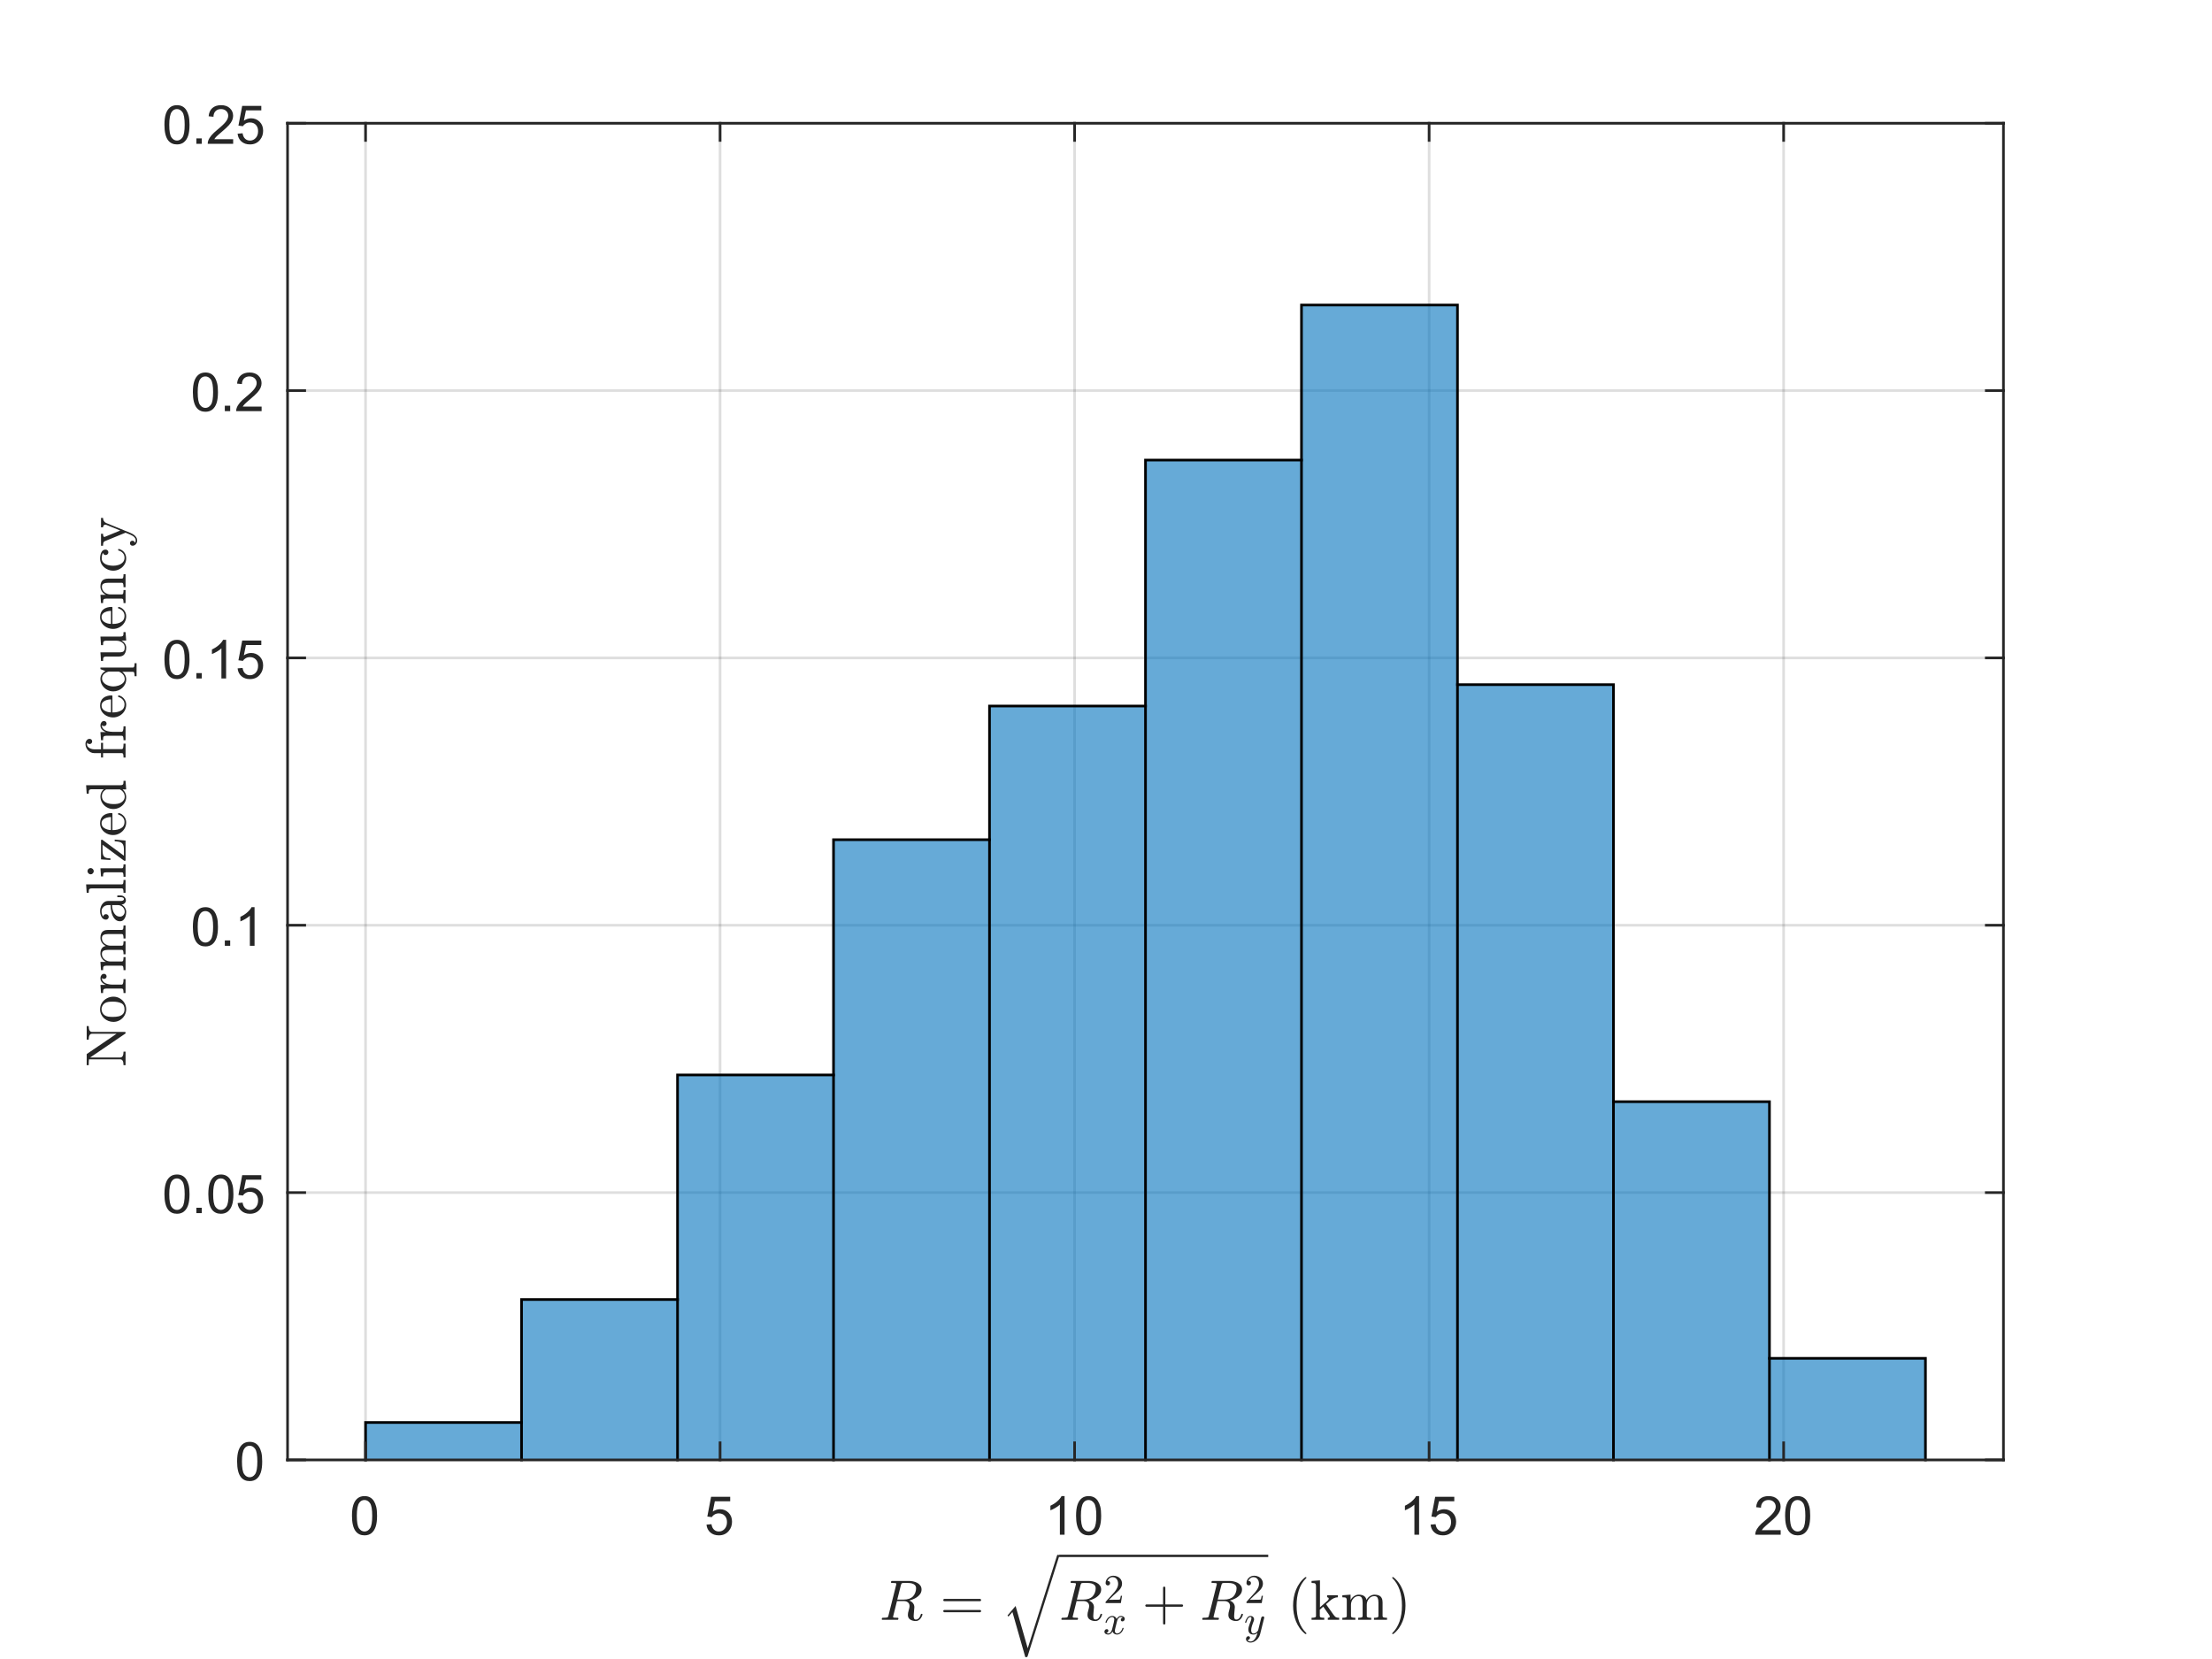 <?xml version="1.0"?>
<!DOCTYPE svg PUBLIC '-//W3C//DTD SVG 1.0//EN'
          'http://www.w3.org/TR/2001/REC-SVG-20010904/DTD/svg10.dtd'>
<svg xmlns:xlink="http://www.w3.org/1999/xlink" style="fill-opacity:1; color-rendering:auto; color-interpolation:auto; text-rendering:auto; stroke:black; stroke-linecap:square; stroke-miterlimit:10; shape-rendering:auto; stroke-opacity:1; fill:black; stroke-dasharray:none; font-weight:normal; stroke-width:1; font-family:'Dialog'; font-style:normal; stroke-linejoin:miter; font-size:12px; stroke-dashoffset:0; image-rendering:auto;" width="700" height="525" xmlns="http://www.w3.org/2000/svg"
><rect width="100%" height="100%" fill="#808080" stroke="none"/><!--Generated by the Batik Graphics2D SVG Generator--><defs id="genericDefs"
  /><g
  ><defs id="defs1"
    ><clipPath clipPathUnits="userSpaceOnUse" id="clipPath1"
      ><path d="M0 0 L700 0 L700 525 L0 525 L0 0 Z"
      /></clipPath
    ></defs
    ><g style="fill:white; stroke:white;"
    ><rect x="0" y="0" width="700" style="clip-path:url(#clipPath1); stroke:none;" height="525"
    /></g
    ><g style="fill:white; text-rendering:optimizeSpeed; color-rendering:optimizeSpeed; image-rendering:optimizeSpeed; shape-rendering:crispEdges; stroke:white; color-interpolation:sRGB;"
    ><rect x="0" width="700" height="525" y="0" style="stroke:none;"
      /><path style="stroke:none;" d="M91 462 L634 462 L634 39 L91 39 Z"
    /></g
    ><g style="stroke-linecap:butt; fill-opacity:0.149; fill:rgb(38,38,38); text-rendering:geometricPrecision; image-rendering:optimizeQuality; color-rendering:optimizeQuality; stroke-linejoin:round; stroke:rgb(38,38,38); color-interpolation:linearRGB; stroke-width:0.833; stroke-opacity:0.149;"
    ><line y2="39" style="fill:none;" x1="115.682" x2="115.682" y1="462"
      /><line y2="39" style="fill:none;" x1="227.872" x2="227.872" y1="462"
      /><line y2="39" style="fill:none;" x1="340.062" x2="340.062" y1="462"
      /><line y2="39" style="fill:none;" x1="452.252" x2="452.252" y1="462"
      /><line y2="39" style="fill:none;" x1="564.442" x2="564.442" y1="462"
      /><line y2="462" style="fill:none;" x1="634" x2="91" y1="462"
      /><line y2="377.4" style="fill:none;" x1="634" x2="91" y1="377.4"
      /><line y2="292.8" style="fill:none;" x1="634" x2="91" y1="292.8"
      /><line y2="208.2" style="fill:none;" x1="634" x2="91" y1="208.2"
      /><line y2="123.6" style="fill:none;" x1="634" x2="91" y1="123.6"
      /><line y2="39" style="fill:none;" x1="634" x2="91" y1="39"
    /></g
    ><g style="fill-opacity:0.6; fill:rgb(0,114,189); text-rendering:optimizeSpeed; image-rendering:optimizeSpeed; color-rendering:optimizeSpeed; shape-rendering:crispEdges; stroke:rgb(0,114,189); color-interpolation:sRGB; stroke-opacity:0.6;"
    ><path style="stroke:none;" d="M165.046 462 L165.046 450.156 L115.682 450.156 L115.682 462 ZM214.409 462 L214.409 411.24 L165.046 411.24 L165.046 462 ZM263.773 462 L263.773 340.176 L214.409 340.176 L214.409 462 ZM313.136 462 L313.136 265.728 L263.773 265.728 L263.773 462 ZM362.5 462 L362.5 223.428 L313.136 223.428 L313.136 462 ZM411.864 462 L411.864 145.596 L362.5 145.596 L362.5 462 ZM461.227 462 L461.227 96.528 L411.864 96.528 L411.864 462 ZM510.591 462 L510.591 216.66 L461.227 216.66 L461.227 462 ZM559.955 462 L559.955 348.636 L510.591 348.636 L510.591 462 ZM609.318 462 L609.318 429.852 L559.955 429.852 L559.955 462 Z"
    /></g
    ><g style="text-rendering:geometricPrecision; stroke-width:0.833; color-interpolation:linearRGB; color-rendering:optimizeQuality; image-rendering:optimizeQuality;"
    ><path d="M115.682 462 L115.682 450.156 L165.046 450.156" style="fill:none; fill-rule:evenodd;"
      /><path d="M165.046 462 L165.046 462 L165.046 411.24 L214.409 411.24" style="fill:none; fill-rule:evenodd;"
      /><path d="M214.409 462 L214.409 462 L214.409 340.176 L263.773 340.176" style="fill:none; fill-rule:evenodd;"
      /><path d="M263.773 462 L263.773 462 L263.773 265.728 L313.136 265.728" style="fill:none; fill-rule:evenodd;"
      /><path d="M313.136 462 L313.136 462 L313.136 223.428 L362.5 223.428" style="fill:none; fill-rule:evenodd;"
      /><path d="M362.5 462 L362.5 462 L362.5 145.596 L411.864 145.596" style="fill:none; fill-rule:evenodd;"
      /><path d="M411.864 462 L411.864 462 L411.864 96.528 L461.227 96.528 L461.227 462 L461.227 462" style="fill:none; fill-rule:evenodd;"
      /><path d="M461.227 216.66 L510.591 216.66 L510.591 462 L510.591 462" style="fill:none; fill-rule:evenodd;"
      /><path d="M510.591 348.636 L559.955 348.636 L559.955 462 L559.955 462" style="fill:none; fill-rule:evenodd;"
      /><path d="M559.955 429.852 L609.318 429.852 L609.318 462" style="fill:none; fill-rule:evenodd;"
      /><line x1="91" x2="634" y1="462" style="fill:none; stroke-linejoin:round; stroke:rgb(38,38,38);" y2="462"
      /><line x1="91" x2="634" y1="39" style="fill:none; stroke-linejoin:round; stroke:rgb(38,38,38);" y2="39"
      /><line x1="115.682" x2="115.682" y1="462" style="fill:none; stroke-linejoin:round; stroke:rgb(38,38,38);" y2="456.57"
      /><line x1="227.872" x2="227.872" y1="462" style="fill:none; stroke-linejoin:round; stroke:rgb(38,38,38);" y2="456.57"
      /><line x1="340.062" x2="340.062" y1="462" style="fill:none; stroke-linejoin:round; stroke:rgb(38,38,38);" y2="456.57"
      /><line x1="452.252" x2="452.252" y1="462" style="fill:none; stroke-linejoin:round; stroke:rgb(38,38,38);" y2="456.57"
      /><line x1="564.442" x2="564.442" y1="462" style="fill:none; stroke-linejoin:round; stroke:rgb(38,38,38);" y2="456.57"
      /><line x1="115.682" x2="115.682" y1="39" style="fill:none; stroke-linejoin:round; stroke:rgb(38,38,38);" y2="44.43"
      /><line x1="227.872" x2="227.872" y1="39" style="fill:none; stroke-linejoin:round; stroke:rgb(38,38,38);" y2="44.43"
      /><line x1="340.062" x2="340.062" y1="39" style="fill:none; stroke-linejoin:round; stroke:rgb(38,38,38);" y2="44.43"
      /><line x1="452.252" x2="452.252" y1="39" style="fill:none; stroke-linejoin:round; stroke:rgb(38,38,38);" y2="44.43"
      /><line x1="564.442" x2="564.442" y1="39" style="fill:none; stroke-linejoin:round; stroke:rgb(38,38,38);" y2="44.43"
    /></g
    ><g transform="translate(115.682,468.667)" style="font-size:16.667px; fill:rgb(38,38,38); text-rendering:geometricPrecision; color-rendering:optimizeQuality; image-rendering:optimizeQuality; stroke:rgb(38,38,38); color-interpolation:linearRGB;"
    ><path style="stroke:none;" d="M-4.297 11 Q-4.297 8.844 -3.852 7.523 Q-3.406 6.203 -2.531 5.492 Q-1.656 4.781 -0.328 4.781 Q0.656 4.781 1.391 5.172 Q2.125 5.562 2.609 6.312 Q3.094 7.062 3.367 8.125 Q3.641 9.188 3.641 11 Q3.641 13.141 3.203 14.453 Q2.766 15.766 1.891 16.484 Q1.016 17.203 -0.328 17.203 Q-2.094 17.203 -3.094 15.953 Q-4.297 14.422 -4.297 11 ZM-2.766 11 Q-2.766 14 -2.062 14.992 Q-1.359 15.984 -0.328 15.984 Q0.703 15.984 1.406 14.984 Q2.109 13.984 2.109 11 Q2.109 8 1.406 7.008 Q0.703 6.016 -0.344 6.016 Q-1.375 6.016 -1.984 6.891 Q-2.766 8 -2.766 11 Z"
    /></g
    ><g transform="translate(227.872,468.667)" style="font-size:16.667px; fill:rgb(38,38,38); text-rendering:geometricPrecision; color-rendering:optimizeQuality; image-rendering:optimizeQuality; stroke:rgb(38,38,38); color-interpolation:linearRGB;"
    ><path style="stroke:none;" d="M-4.297 13.812 L-2.719 13.672 Q-2.547 14.828 -1.914 15.406 Q-1.281 15.984 -0.391 15.984 Q0.688 15.984 1.438 15.172 Q2.188 14.359 2.188 13 Q2.188 11.734 1.469 10.992 Q0.75 10.25 -0.406 10.25 Q-1.125 10.25 -1.711 10.578 Q-2.297 10.906 -2.625 11.438 L-4.031 11.25 L-2.844 5 L3.203 5 L3.203 6.422 L-1.656 6.422 L-2.312 9.688 Q-1.219 8.938 -0.016 8.938 Q1.578 8.938 2.68 10.039 Q3.781 11.141 3.781 12.875 Q3.781 14.531 2.812 15.734 Q1.641 17.203 -0.391 17.203 Q-2.047 17.203 -3.094 16.273 Q-4.141 15.344 -4.297 13.812 Z"
    /></g
    ><g transform="translate(340.062,468.667)" style="font-size:16.667px; fill:rgb(38,38,38); text-rendering:geometricPrecision; color-rendering:optimizeQuality; image-rendering:optimizeQuality; stroke:rgb(38,38,38); color-interpolation:linearRGB;"
    ><path style="stroke:none;" d="M-3.172 17 L-4.656 17 L-4.656 7.484 Q-5.203 8 -6.078 8.508 Q-6.953 9.016 -7.656 9.281 L-7.656 7.828 Q-6.391 7.25 -5.453 6.406 Q-4.516 5.562 -4.125 4.781 L-3.172 4.781 L-3.172 17 ZM0.467 11 Q0.467 8.844 0.912 7.523 Q1.357 6.203 2.232 5.492 Q3.107 4.781 4.435 4.781 Q5.42 4.781 6.154 5.172 Q6.888 5.562 7.373 6.312 Q7.857 7.062 8.131 8.125 Q8.404 9.188 8.404 11 Q8.404 13.141 7.966 14.453 Q7.529 15.766 6.654 16.484 Q5.779 17.203 4.435 17.203 Q2.67 17.203 1.67 15.953 Q0.467 14.422 0.467 11 ZM1.998 11 Q1.998 14 2.701 14.992 Q3.404 15.984 4.435 15.984 Q5.466 15.984 6.17 14.984 Q6.873 13.984 6.873 11 Q6.873 8 6.17 7.008 Q5.466 6.016 4.42 6.016 Q3.388 6.016 2.779 6.891 Q1.998 8 1.998 11 Z"
    /></g
    ><g transform="translate(452.252,468.667)" style="font-size:16.667px; fill:rgb(38,38,38); text-rendering:geometricPrecision; color-rendering:optimizeQuality; image-rendering:optimizeQuality; stroke:rgb(38,38,38); color-interpolation:linearRGB;"
    ><path style="stroke:none;" d="M-3.172 17 L-4.656 17 L-4.656 7.484 Q-5.203 8 -6.078 8.508 Q-6.953 9.016 -7.656 9.281 L-7.656 7.828 Q-6.391 7.25 -5.453 6.406 Q-4.516 5.562 -4.125 4.781 L-3.172 4.781 L-3.172 17 ZM0.467 13.812 L2.045 13.672 Q2.216 14.828 2.849 15.406 Q3.482 15.984 4.373 15.984 Q5.451 15.984 6.201 15.172 Q6.951 14.359 6.951 13 Q6.951 11.734 6.232 10.992 Q5.513 10.25 4.357 10.25 Q3.638 10.25 3.053 10.578 Q2.466 10.906 2.138 11.438 L0.732 11.25 L1.92 5 L7.966 5 L7.966 6.422 L3.107 6.422 L2.451 9.688 Q3.545 8.938 4.748 8.938 Q6.341 8.938 7.443 10.039 Q8.545 11.141 8.545 12.875 Q8.545 14.531 7.576 15.734 Q6.404 17.203 4.373 17.203 Q2.716 17.203 1.67 16.273 Q0.623 15.344 0.467 13.812 Z"
    /></g
    ><g transform="translate(564.442,468.667)" style="font-size:16.667px; fill:rgb(38,38,38); text-rendering:geometricPrecision; color-rendering:optimizeQuality; image-rendering:optimizeQuality; stroke:rgb(38,38,38); color-interpolation:linearRGB;"
    ><path style="stroke:none;" d="M-0.938 15.562 L-0.938 17 L-8.984 17 Q-9 16.453 -8.812 15.969 Q-8.5 15.141 -7.828 14.344 Q-7.156 13.547 -5.875 12.5 Q-3.891 10.875 -3.195 9.922 Q-2.5 8.969 -2.5 8.125 Q-2.5 7.234 -3.133 6.625 Q-3.766 6.016 -4.781 6.016 Q-5.859 6.016 -6.508 6.664 Q-7.156 7.312 -7.172 8.453 L-8.703 8.297 Q-8.547 6.578 -7.516 5.68 Q-6.484 4.781 -4.75 4.781 Q-3 4.781 -1.977 5.75 Q-0.953 6.719 -0.953 8.156 Q-0.953 8.891 -1.258 9.594 Q-1.562 10.297 -2.25 11.078 Q-2.938 11.859 -4.547 13.219 Q-5.891 14.359 -6.273 14.758 Q-6.656 15.156 -6.906 15.562 L-0.938 15.562 ZM0.467 11 Q0.467 8.844 0.912 7.523 Q1.357 6.203 2.232 5.492 Q3.107 4.781 4.435 4.781 Q5.42 4.781 6.154 5.172 Q6.888 5.562 7.373 6.312 Q7.857 7.062 8.131 8.125 Q8.404 9.188 8.404 11 Q8.404 13.141 7.966 14.453 Q7.529 15.766 6.654 16.484 Q5.779 17.203 4.435 17.203 Q2.67 17.203 1.67 15.953 Q0.467 14.422 0.467 11 ZM1.998 11 Q1.998 14 2.701 14.992 Q3.404 15.984 4.435 15.984 Q5.466 15.984 6.17 14.984 Q6.873 13.984 6.873 11 Q6.873 8 6.17 7.008 Q5.466 6.016 4.42 6.016 Q3.388 6.016 2.779 6.891 Q1.998 8 1.998 11 Z"
    /></g
    ><g transform="translate(362.5,491.266)" style="font-size:18.333px; fill:rgb(38,38,38); text-rendering:geometricPrecision; image-rendering:optimizeQuality; color-rendering:optimizeQuality; font-family:'mwa_cmmi10'; stroke:rgb(38,38,38); color-interpolation:linearRGB;"
    ><path style="stroke:none;" d="M-83.291 21.328 Q-83.463 21.328 -83.463 21.093 Q-83.447 21.047 -83.424 20.937 Q-83.4 20.828 -83.353 20.758 Q-83.307 20.687 -83.228 20.687 Q-82.135 20.687 -81.697 20.578 Q-81.463 20.5 -81.369 20.093 L-78.885 10.203 Q-78.853 10.031 -78.853 9.953 Q-78.853 9.765 -79.072 9.734 Q-79.416 9.672 -80.369 9.672 Q-80.541 9.672 -80.541 9.422 Q-80.541 9.39 -80.51 9.273 Q-80.478 9.156 -80.432 9.094 Q-80.385 9.031 -80.322 9.031 L-74.853 9.031 Q-74.213 9.031 -73.51 9.18 Q-72.807 9.328 -72.213 9.648 Q-71.619 9.969 -71.244 10.5 Q-70.869 11.031 -70.869 11.75 Q-70.869 12.656 -71.463 13.367 Q-72.057 14.078 -72.971 14.555 Q-73.885 15.031 -74.76 15.234 Q-74.057 15.484 -73.603 16.039 Q-73.15 16.593 -73.15 17.328 Q-73.15 17.422 -73.158 17.468 Q-73.166 17.515 -73.166 17.578 L-73.307 19.187 Q-73.322 19.531 -73.346 19.781 Q-73.369 20.031 -73.369 20.172 Q-73.369 20.672 -73.221 20.961 Q-73.072 21.25 -72.65 21.25 Q-72.088 21.25 -71.658 20.734 Q-71.228 20.218 -71.103 19.593 Q-71.01 19.437 -70.916 19.437 L-70.76 19.437 Q-70.572 19.437 -70.572 19.672 Q-70.713 20.187 -70.994 20.656 Q-71.275 21.125 -71.713 21.422 Q-72.15 21.718 -72.666 21.718 Q-73.713 21.718 -74.455 21.25 Q-75.197 20.781 -75.197 19.781 Q-75.197 19.406 -75.135 19.109 L-74.728 17.515 Q-74.666 17.297 -74.666 17 Q-74.666 16.25 -75.174 15.828 Q-75.682 15.406 -76.447 15.406 L-78.65 15.406 L-79.838 20.156 Q-79.885 20.312 -79.885 20.406 Q-79.885 20.593 -79.666 20.625 Q-79.322 20.687 -78.369 20.687 Q-78.182 20.687 -78.182 20.937 Q-78.244 21.187 -78.283 21.258 Q-78.322 21.328 -78.494 21.328 L-83.291 21.328 ZM-78.557 14.937 L-76.557 14.937 Q-74.588 14.937 -73.603 13.937 Q-73.15 13.484 -72.877 12.781 Q-72.603 12.078 -72.603 11.375 Q-72.603 10.703 -72.994 10.328 Q-73.385 9.953 -73.963 9.812 Q-74.541 9.672 -75.228 9.672 L-76.447 9.672 Q-76.932 9.672 -77.088 9.75 Q-77.244 9.828 -77.385 10.281 L-78.557 14.937 Z"
      /><path style="stroke:none;" d="M-63.652 18.937 Q-63.808 18.937 -63.902 18.82 Q-63.996 18.703 -63.996 18.578 Q-63.996 18.422 -63.902 18.32 Q-63.808 18.218 -63.652 18.218 L-52.355 18.218 Q-52.23 18.218 -52.129 18.32 Q-52.027 18.422 -52.027 18.578 Q-52.027 18.703 -52.129 18.82 Q-52.23 18.937 -52.355 18.937 L-63.652 18.937 ZM-63.652 15.437 Q-63.808 15.437 -63.902 15.336 Q-63.996 15.234 -63.996 15.078 Q-63.996 14.953 -63.902 14.836 Q-63.808 14.719 -63.652 14.719 L-52.355 14.719 Q-52.23 14.719 -52.129 14.836 Q-52.027 14.953 -52.027 15.078 Q-52.027 15.234 -52.129 15.336 Q-52.23 15.437 -52.355 15.437 L-63.652 15.437 Z"
      /><path style="stroke:none;" d="M-38.035 33.139 L-42.113 18.873 L-43.363 20.31 L-43.675 19.967 L-41.113 16.951 L-37.269 30.342 L-27.988 0.967 Q-27.925 0.748 -27.66 0.748 Q-27.503 0.748 -27.402 0.849 Q-27.3 0.951 -27.3 1.107 L-27.3 1.17 L-37.332 32.935 Q-37.425 33.139 -37.629 33.139 L-38.035 33.139 Z"
      /><rect x="-27.326" width="66.168" height="0.733" y="0.733" style="stroke:none;"
      /><path style="stroke:none;" d="M-26.451 21.328 Q-26.623 21.328 -26.623 21.093 Q-26.608 21.047 -26.584 20.937 Q-26.561 20.828 -26.514 20.758 Q-26.467 20.687 -26.389 20.687 Q-25.295 20.687 -24.858 20.578 Q-24.623 20.5 -24.529 20.093 L-22.045 10.203 Q-22.014 10.031 -22.014 9.953 Q-22.014 9.765 -22.233 9.734 Q-22.576 9.672 -23.529 9.672 Q-23.701 9.672 -23.701 9.422 Q-23.701 9.39 -23.67 9.273 Q-23.639 9.156 -23.592 9.094 Q-23.545 9.031 -23.483 9.031 L-18.014 9.031 Q-17.373 9.031 -16.67 9.18 Q-15.967 9.328 -15.373 9.648 Q-14.78 9.969 -14.405 10.5 Q-14.03 11.031 -14.03 11.75 Q-14.03 12.656 -14.623 13.367 Q-15.217 14.078 -16.131 14.555 Q-17.045 15.031 -17.92 15.234 Q-17.217 15.484 -16.764 16.039 Q-16.311 16.593 -16.311 17.328 Q-16.311 17.422 -16.319 17.468 Q-16.326 17.515 -16.326 17.578 L-16.467 19.187 Q-16.483 19.531 -16.506 19.781 Q-16.529 20.031 -16.529 20.172 Q-16.529 20.672 -16.381 20.961 Q-16.233 21.25 -15.811 21.25 Q-15.248 21.25 -14.819 20.734 Q-14.389 20.218 -14.264 19.593 Q-14.17 19.437 -14.076 19.437 L-13.92 19.437 Q-13.733 19.437 -13.733 19.672 Q-13.873 20.187 -14.155 20.656 Q-14.436 21.125 -14.873 21.422 Q-15.311 21.718 -15.826 21.718 Q-16.873 21.718 -17.616 21.25 Q-18.358 20.781 -18.358 19.781 Q-18.358 19.406 -18.295 19.109 L-17.889 17.515 Q-17.826 17.297 -17.826 17 Q-17.826 16.25 -18.334 15.828 Q-18.842 15.406 -19.608 15.406 L-21.811 15.406 L-22.998 20.156 Q-23.045 20.312 -23.045 20.406 Q-23.045 20.593 -22.826 20.625 Q-22.483 20.687 -21.529 20.687 Q-21.342 20.687 -21.342 20.937 Q-21.404 21.187 -21.444 21.258 Q-21.483 21.328 -21.654 21.328 L-26.451 21.328 ZM-21.717 14.937 L-19.717 14.937 Q-17.748 14.937 -16.764 13.937 Q-16.311 13.484 -16.037 12.781 Q-15.764 12.078 -15.764 11.375 Q-15.764 10.703 -16.154 10.328 Q-16.545 9.953 -17.123 9.812 Q-17.701 9.672 -18.389 9.672 L-19.608 9.672 Q-20.092 9.672 -20.248 9.75 Q-20.404 9.828 -20.545 10.281 L-21.717 14.937 Z"
      /><path style="stroke:none;" d="M-12.624 16.032 L-12.624 15.688 Q-12.624 15.657 -12.593 15.61 L-10.577 13.375 Q-10.108 12.875 -9.827 12.539 Q-9.546 12.204 -9.264 11.766 Q-8.983 11.329 -8.819 10.875 Q-8.655 10.422 -8.655 9.922 Q-8.655 9.391 -8.858 8.899 Q-9.061 8.407 -9.452 8.118 Q-9.843 7.829 -10.389 7.829 Q-10.952 7.829 -11.405 8.172 Q-11.858 8.516 -12.046 9.047 Q-11.983 9.032 -11.905 9.032 Q-11.608 9.032 -11.405 9.227 Q-11.202 9.422 -11.202 9.735 Q-11.202 10.032 -11.405 10.243 Q-11.608 10.454 -11.905 10.454 Q-12.202 10.454 -12.413 10.243 Q-12.624 10.032 -12.624 9.735 Q-12.624 9.25 -12.436 8.821 Q-12.249 8.391 -11.905 8.063 Q-11.561 7.735 -11.124 7.555 Q-10.686 7.375 -10.202 7.375 Q-9.452 7.375 -8.811 7.688 Q-8.171 8 -7.796 8.579 Q-7.421 9.157 -7.421 9.922 Q-7.421 10.485 -7.671 10.993 Q-7.921 11.5 -8.303 11.914 Q-8.686 12.329 -9.296 12.86 Q-9.905 13.391 -10.093 13.563 L-11.561 14.985 L-10.311 14.985 Q-9.389 14.985 -8.772 14.969 Q-8.155 14.954 -8.124 14.907 Q-7.968 14.75 -7.811 13.719 L-7.421 13.719 L-7.796 16.032 L-12.624 16.032 Z"
      /><path style="stroke:none;" d="M-12.39 25.485 Q-12.156 25.657 -11.75 25.657 Q-11.344 25.657 -11.031 25.267 Q-10.719 24.876 -10.594 24.423 L-10.015 22.11 Q-9.875 21.485 -9.875 21.251 Q-9.875 20.938 -10.055 20.696 Q-10.234 20.454 -10.562 20.454 Q-10.969 20.454 -11.328 20.712 Q-11.687 20.97 -11.937 21.368 Q-12.187 21.767 -12.281 22.173 Q-12.312 22.251 -12.39 22.251 L-12.547 22.251 Q-12.656 22.251 -12.656 22.126 L-12.656 22.095 Q-12.531 21.61 -12.226 21.149 Q-11.922 20.688 -11.476 20.399 Q-11.031 20.11 -10.531 20.11 Q-10.047 20.11 -9.664 20.368 Q-9.281 20.626 -9.125 21.063 Q-8.906 20.657 -8.562 20.384 Q-8.219 20.11 -7.797 20.11 Q-7.516 20.11 -7.226 20.212 Q-6.937 20.313 -6.75 20.517 Q-6.562 20.72 -6.562 21.017 Q-6.562 21.36 -6.781 21.595 Q-7 21.829 -7.328 21.829 Q-7.531 21.829 -7.672 21.696 Q-7.812 21.563 -7.812 21.36 Q-7.812 21.079 -7.625 20.876 Q-7.437 20.673 -7.172 20.642 Q-7.406 20.454 -7.828 20.454 Q-8.25 20.454 -8.555 20.837 Q-8.859 21.22 -8.984 21.704 L-9.562 24.001 Q-9.703 24.517 -9.703 24.86 Q-9.703 25.188 -9.515 25.423 Q-9.328 25.657 -9.015 25.657 Q-8.406 25.657 -7.929 25.126 Q-7.453 24.595 -7.297 23.954 Q-7.266 23.876 -7.187 23.876 L-7.031 23.876 Q-6.984 23.876 -6.953 23.907 Q-6.922 23.938 -6.922 23.985 Q-6.922 24.001 -6.937 24.032 Q-7.109 24.798 -7.703 25.399 Q-8.297 26.001 -9.031 26.001 Q-9.515 26.001 -9.898 25.743 Q-10.281 25.485 -10.437 25.048 Q-10.64 25.438 -11 25.72 Q-11.359 26.001 -11.765 26.001 Q-12.047 26.001 -12.344 25.907 Q-12.64 25.813 -12.82 25.61 Q-13 25.407 -13 25.095 Q-13 24.782 -12.789 24.532 Q-12.578 24.282 -12.265 24.282 Q-12.047 24.282 -11.898 24.415 Q-11.75 24.548 -11.75 24.751 Q-11.75 25.032 -11.937 25.235 Q-12.125 25.438 -12.39 25.485 Z"
      /><path style="stroke:none;" d="M0.279 17.187 Q0.122 17.187 0.029 17.07 Q-0.065 16.953 -0.065 16.828 Q-0.065 16.703 0.029 16.586 Q0.122 16.468 0.279 16.468 L5.56 16.468 L5.56 11.156 Q5.56 11.015 5.669 10.922 Q5.779 10.828 5.919 10.828 Q6.06 10.828 6.169 10.922 Q6.279 11.015 6.279 11.156 L6.279 16.468 L11.575 16.468 Q11.7 16.468 11.802 16.586 Q11.903 16.703 11.903 16.828 Q11.903 16.953 11.802 17.07 Q11.7 17.187 11.575 17.187 L6.279 17.187 L6.279 22.5 Q6.279 22.64 6.169 22.734 Q6.06 22.828 5.919 22.828 Q5.779 22.828 5.669 22.734 Q5.56 22.64 5.56 22.5 L5.56 17.187 L0.279 17.187 Z"
      /><path style="stroke:none;" d="M18.127 21.328 Q17.956 21.328 17.956 21.093 Q17.971 21.047 17.995 20.937 Q18.018 20.828 18.065 20.758 Q18.112 20.687 18.19 20.687 Q19.284 20.687 19.721 20.578 Q19.956 20.5 20.049 20.093 L22.534 10.203 Q22.565 10.031 22.565 9.953 Q22.565 9.765 22.346 9.734 Q22.002 9.672 21.049 9.672 Q20.877 9.672 20.877 9.422 Q20.877 9.39 20.909 9.273 Q20.94 9.156 20.987 9.094 Q21.034 9.031 21.096 9.031 L26.565 9.031 Q27.206 9.031 27.909 9.18 Q28.612 9.328 29.206 9.648 Q29.799 9.969 30.174 10.5 Q30.549 11.031 30.549 11.75 Q30.549 12.656 29.956 13.367 Q29.362 14.078 28.448 14.555 Q27.534 15.031 26.659 15.234 Q27.362 15.484 27.815 16.039 Q28.268 16.593 28.268 17.328 Q28.268 17.422 28.26 17.468 Q28.252 17.515 28.252 17.578 L28.112 19.187 Q28.096 19.531 28.073 19.781 Q28.049 20.031 28.049 20.172 Q28.049 20.672 28.198 20.961 Q28.346 21.25 28.768 21.25 Q29.331 21.25 29.76 20.734 Q30.19 20.218 30.315 19.593 Q30.409 19.437 30.502 19.437 L30.659 19.437 Q30.846 19.437 30.846 19.672 Q30.706 20.187 30.424 20.656 Q30.143 21.125 29.706 21.422 Q29.268 21.718 28.752 21.718 Q27.706 21.718 26.963 21.25 Q26.221 20.781 26.221 19.781 Q26.221 19.406 26.284 19.109 L26.69 17.515 Q26.752 17.297 26.752 17 Q26.752 16.25 26.245 15.828 Q25.737 15.406 24.971 15.406 L22.768 15.406 L21.581 20.156 Q21.534 20.312 21.534 20.406 Q21.534 20.593 21.752 20.625 Q22.096 20.687 23.049 20.687 Q23.237 20.687 23.237 20.937 Q23.174 21.187 23.135 21.258 Q23.096 21.328 22.924 21.328 L18.127 21.328 ZM22.862 14.937 L24.862 14.937 Q26.831 14.937 27.815 13.937 Q28.268 13.484 28.541 12.781 Q28.815 12.078 28.815 11.375 Q28.815 10.703 28.424 10.328 Q28.034 9.953 27.456 9.812 Q26.877 9.672 26.19 9.672 L24.971 9.672 Q24.487 9.672 24.331 9.75 Q24.174 9.828 24.034 10.281 L22.862 14.937 Z"
      /><path style="stroke:none;" d="M31.955 16.032 L31.955 15.688 Q31.955 15.657 31.986 15.61 L34.002 13.375 Q34.471 12.875 34.752 12.539 Q35.033 12.204 35.314 11.766 Q35.596 11.329 35.76 10.875 Q35.924 10.422 35.924 9.922 Q35.924 9.391 35.721 8.899 Q35.517 8.407 35.127 8.118 Q34.736 7.829 34.189 7.829 Q33.627 7.829 33.174 8.172 Q32.721 8.516 32.533 9.047 Q32.596 9.032 32.674 9.032 Q32.971 9.032 33.174 9.227 Q33.377 9.422 33.377 9.735 Q33.377 10.032 33.174 10.243 Q32.971 10.454 32.674 10.454 Q32.377 10.454 32.166 10.243 Q31.955 10.032 31.955 9.735 Q31.955 9.25 32.142 8.821 Q32.33 8.391 32.674 8.063 Q33.017 7.735 33.455 7.555 Q33.892 7.375 34.377 7.375 Q35.127 7.375 35.767 7.688 Q36.408 8 36.783 8.579 Q37.158 9.157 37.158 9.922 Q37.158 10.485 36.908 10.993 Q36.658 11.5 36.275 11.914 Q35.892 12.329 35.283 12.86 Q34.674 13.391 34.486 13.563 L33.017 14.985 L34.267 14.985 Q35.189 14.985 35.807 14.969 Q36.424 14.954 36.455 14.907 Q36.611 14.75 36.767 13.719 L37.158 13.719 L36.783 16.032 L31.955 16.032 Z"
      /><path style="stroke:none;" d="M32.267 27.72 Q32.532 28.188 33.22 28.188 Q33.829 28.188 34.282 27.759 Q34.735 27.329 35.009 26.712 Q35.282 26.095 35.438 25.454 Q34.86 26.001 34.188 26.001 Q33.673 26.001 33.313 25.829 Q32.954 25.657 32.751 25.298 Q32.548 24.938 32.548 24.438 Q32.548 24.017 32.665 23.571 Q32.782 23.126 32.985 22.579 Q33.188 22.032 33.345 21.626 Q33.517 21.142 33.517 20.845 Q33.517 20.454 33.235 20.454 Q32.72 20.454 32.384 20.985 Q32.048 21.517 31.892 22.173 Q31.86 22.251 31.782 22.251 L31.626 22.251 Q31.517 22.251 31.517 22.126 L31.517 22.095 Q31.735 21.313 32.165 20.712 Q32.595 20.11 33.251 20.11 Q33.72 20.11 34.04 20.415 Q34.36 20.72 34.36 21.188 Q34.36 21.438 34.251 21.704 Q34.188 21.86 33.985 22.392 Q33.782 22.923 33.681 23.274 Q33.579 23.626 33.509 23.962 Q33.438 24.298 33.438 24.642 Q33.438 25.063 33.618 25.36 Q33.798 25.657 34.204 25.657 Q35.001 25.657 35.642 24.673 L36.626 20.673 Q36.673 20.501 36.837 20.376 Q37.001 20.251 37.173 20.251 Q37.329 20.251 37.454 20.352 Q37.579 20.454 37.579 20.626 Q37.579 20.704 37.563 20.72 L36.267 25.892 Q36.095 26.563 35.642 27.173 Q35.188 27.782 34.54 28.157 Q33.892 28.532 33.204 28.532 Q32.86 28.532 32.532 28.399 Q32.204 28.267 32.001 28.009 Q31.798 27.751 31.798 27.392 Q31.798 27.048 32.009 26.782 Q32.22 26.517 32.563 26.517 Q32.767 26.517 32.915 26.649 Q33.063 26.782 33.063 26.985 Q33.063 27.282 32.837 27.509 Q32.61 27.735 32.313 27.735 Q32.298 27.72 32.29 27.72 Q32.282 27.72 32.267 27.72 Z"
      /><path style="stroke:none;" d="M50.531 25.797 Q49.531 25 48.804 23.976 Q48.078 22.953 47.617 21.797 Q47.156 20.64 46.929 19.375 Q46.703 18.109 46.703 16.828 Q46.703 15.531 46.929 14.265 Q47.156 13 47.625 11.836 Q48.093 10.672 48.828 9.648 Q49.562 8.625 50.531 7.859 Q50.531 7.828 50.625 7.828 L50.797 7.828 Q50.843 7.828 50.89 7.875 Q50.937 7.922 50.937 7.984 Q50.937 8.062 50.89 8.094 Q50.015 8.969 49.429 9.953 Q48.843 10.937 48.492 12.047 Q48.14 13.156 47.976 14.344 Q47.812 15.531 47.812 16.828 Q47.812 22.547 50.875 25.515 Q50.937 25.578 50.937 25.672 Q50.937 25.718 50.883 25.773 Q50.828 25.828 50.797 25.828 L50.625 25.828 Q50.531 25.828 50.531 25.797 Z"
      /><path style="stroke:none;" d="M52.551 21.328 L52.551 20.687 Q53.161 20.687 53.559 20.593 Q53.958 20.5 53.958 20.125 L53.958 10.672 Q53.958 10.187 53.809 9.976 Q53.661 9.765 53.387 9.719 Q53.114 9.672 52.551 9.672 L52.551 9.031 L55.208 8.844 L55.208 17.375 L57.629 15.265 Q57.989 14.922 57.989 14.625 Q57.989 14.422 57.84 14.312 Q57.692 14.203 57.473 14.203 L57.473 13.562 L60.864 13.562 L60.864 14.203 Q59.645 14.203 58.426 15.265 L57.129 16.375 L59.426 19.625 Q59.911 20.312 60.231 20.5 Q60.551 20.687 61.286 20.687 L61.286 21.328 L57.692 21.328 L57.692 20.687 Q58.317 20.687 58.317 20.312 Q58.317 20.047 57.989 19.625 L56.254 17.172 L55.161 18.125 L55.161 20.125 Q55.161 20.5 55.559 20.593 Q55.958 20.687 56.567 20.687 L56.567 21.328 L52.551 21.328 Z"
      /><path style="stroke:none;" d="M62.29 21.328 L62.29 20.687 Q62.915 20.687 63.305 20.593 Q63.696 20.5 63.696 20.125 L63.696 15.203 Q63.696 14.734 63.555 14.515 Q63.415 14.297 63.141 14.25 Q62.868 14.203 62.29 14.203 L62.29 13.562 L64.899 13.375 L64.899 15.125 Q65.258 14.359 65.969 13.867 Q66.68 13.375 67.508 13.375 Q69.587 13.375 69.946 15.062 Q70.305 14.312 71.001 13.844 Q71.696 13.375 72.524 13.375 Q73.337 13.375 73.899 13.64 Q74.462 13.906 74.743 14.445 Q75.024 14.984 75.024 15.797 L75.024 20.125 Q75.024 20.5 75.422 20.593 Q75.821 20.687 76.43 20.687 L76.43 21.328 L72.305 21.328 L72.305 20.687 Q72.915 20.687 73.313 20.593 Q73.712 20.5 73.712 20.125 L73.712 15.859 Q73.712 14.953 73.454 14.398 Q73.196 13.844 72.415 13.844 Q71.368 13.844 70.696 14.68 Q70.024 15.515 70.024 16.578 L70.024 20.125 Q70.024 20.5 70.415 20.593 Q70.805 20.687 71.43 20.687 L71.43 21.328 L67.305 21.328 L67.305 20.687 Q67.915 20.687 68.313 20.593 Q68.712 20.5 68.712 20.125 L68.712 15.859 Q68.712 14.969 68.454 14.406 Q68.196 13.844 67.415 13.844 Q66.368 13.844 65.696 14.68 Q65.024 15.515 65.024 16.578 L65.024 20.125 Q65.024 20.5 65.415 20.593 Q65.805 20.687 66.415 20.687 L66.415 21.328 L62.29 21.328 Z"
      /><path style="stroke:none;" d="M78.208 25.828 Q78.052 25.828 78.052 25.672 Q78.052 25.593 78.083 25.562 Q81.161 22.547 81.161 16.828 Q81.161 11.109 78.114 8.14 Q78.052 8.094 78.052 7.984 Q78.052 7.922 78.099 7.875 Q78.146 7.828 78.208 7.828 L78.38 7.828 Q78.427 7.828 78.458 7.859 Q79.755 8.875 80.614 10.336 Q81.474 11.797 81.872 13.453 Q82.271 15.109 82.271 16.828 Q82.271 18.109 82.06 19.343 Q81.849 20.578 81.38 21.773 Q80.911 22.968 80.185 23.984 Q79.458 25 78.458 25.797 Q78.427 25.828 78.38 25.828 L78.208 25.828 Z"
    /></g
    ><g style="fill:rgb(38,38,38); text-rendering:geometricPrecision; image-rendering:optimizeQuality; color-rendering:optimizeQuality; stroke-linejoin:round; stroke:rgb(38,38,38); color-interpolation:linearRGB; stroke-width:0.833;"
    ><line y2="39" style="fill:none;" x1="91" x2="91" y1="462"
      /><line y2="39" style="fill:none;" x1="634" x2="634" y1="462"
      /><line y2="462" style="fill:none;" x1="91" x2="96.43" y1="462"
      /><line y2="377.4" style="fill:none;" x1="91" x2="96.43" y1="377.4"
      /><line y2="292.8" style="fill:none;" x1="91" x2="96.43" y1="292.8"
      /><line y2="208.2" style="fill:none;" x1="91" x2="96.43" y1="208.2"
      /><line y2="123.6" style="fill:none;" x1="91" x2="96.43" y1="123.6"
      /><line y2="39" style="fill:none;" x1="91" x2="96.43" y1="39"
      /><line y2="462" style="fill:none;" x1="634" x2="628.57" y1="462"
      /><line y2="377.4" style="fill:none;" x1="634" x2="628.57" y1="377.4"
      /><line y2="292.8" style="fill:none;" x1="634" x2="628.57" y1="292.8"
      /><line y2="208.2" style="fill:none;" x1="634" x2="628.57" y1="208.2"
      /><line y2="123.6" style="fill:none;" x1="634" x2="628.57" y1="123.6"
      /><line y2="39" style="fill:none;" x1="634" x2="628.57" y1="39"
    /></g
    ><g transform="translate(84.333,462)" style="font-size:16.667px; fill:rgb(38,38,38); text-rendering:geometricPrecision; color-rendering:optimizeQuality; image-rendering:optimizeQuality; stroke:rgb(38,38,38); color-interpolation:linearRGB;"
    ><path style="stroke:none;" d="M-9.297 0.5 Q-9.297 -1.656 -8.852 -2.977 Q-8.406 -4.297 -7.531 -5.008 Q-6.656 -5.719 -5.328 -5.719 Q-4.344 -5.719 -3.609 -5.328 Q-2.875 -4.938 -2.391 -4.188 Q-1.906 -3.438 -1.633 -2.375 Q-1.359 -1.312 -1.359 0.5 Q-1.359 2.641 -1.797 3.953 Q-2.234 5.266 -3.109 5.984 Q-3.984 6.703 -5.328 6.703 Q-7.094 6.703 -8.094 5.453 Q-9.297 3.922 -9.297 0.5 ZM-7.766 0.5 Q-7.766 3.5 -7.062 4.492 Q-6.359 5.484 -5.328 5.484 Q-4.297 5.484 -3.594 4.484 Q-2.891 3.484 -2.891 0.5 Q-2.891 -2.5 -3.594 -3.492 Q-4.297 -4.484 -5.344 -4.484 Q-6.375 -4.484 -6.984 -3.609 Q-7.766 -2.5 -7.766 0.5 Z"
    /></g
    ><g transform="translate(84.333,377.4)" style="font-size:16.667px; fill:rgb(38,38,38); text-rendering:geometricPrecision; color-rendering:optimizeQuality; image-rendering:optimizeQuality; stroke:rgb(38,38,38); color-interpolation:linearRGB;"
    ><path style="stroke:none;" d="M-32.297 0.5 Q-32.297 -1.656 -31.852 -2.977 Q-31.406 -4.297 -30.531 -5.008 Q-29.656 -5.719 -28.328 -5.719 Q-27.344 -5.719 -26.609 -5.328 Q-25.875 -4.938 -25.391 -4.188 Q-24.906 -3.438 -24.633 -2.375 Q-24.359 -1.312 -24.359 0.5 Q-24.359 2.641 -24.797 3.953 Q-25.234 5.266 -26.109 5.984 Q-26.984 6.703 -28.328 6.703 Q-30.094 6.703 -31.094 5.453 Q-32.297 3.922 -32.297 0.5 ZM-30.766 0.5 Q-30.766 3.5 -30.062 4.492 Q-29.359 5.484 -28.328 5.484 Q-27.297 5.484 -26.594 4.484 Q-25.891 3.484 -25.891 0.5 Q-25.891 -2.5 -26.594 -3.492 Q-27.297 -4.484 -28.344 -4.484 Q-29.375 -4.484 -29.984 -3.609 Q-30.766 -2.5 -30.766 0.5 ZM-22.19 6.5 L-22.19 4.797 L-20.487 4.797 L-20.487 6.5 L-22.19 6.5 ZM-18.406 0.5 Q-18.406 -1.656 -17.96 -2.977 Q-17.515 -4.297 -16.64 -5.008 Q-15.765 -5.719 -14.437 -5.719 Q-13.453 -5.719 -12.718 -5.328 Q-11.984 -4.938 -11.5 -4.188 Q-11.015 -3.438 -10.742 -2.375 Q-10.468 -1.312 -10.468 0.5 Q-10.468 2.641 -10.906 3.953 Q-11.343 5.266 -12.218 5.984 Q-13.093 6.703 -14.437 6.703 Q-16.203 6.703 -17.203 5.453 Q-18.406 3.922 -18.406 0.5 ZM-16.875 0.5 Q-16.875 3.5 -16.171 4.492 Q-15.468 5.484 -14.437 5.484 Q-13.406 5.484 -12.703 4.484 Q-12 3.484 -12 0.5 Q-12 -2.5 -12.703 -3.492 Q-13.406 -4.484 -14.453 -4.484 Q-15.484 -4.484 -16.093 -3.609 Q-16.875 -2.5 -16.875 0.5 ZM-9.142 3.312 L-7.564 3.172 Q-7.392 4.328 -6.76 4.906 Q-6.127 5.484 -5.236 5.484 Q-4.158 5.484 -3.408 4.672 Q-2.658 3.859 -2.658 2.5 Q-2.658 1.234 -3.377 0.492 Q-4.096 -0.25 -5.252 -0.25 Q-5.971 -0.25 -6.556 0.078 Q-7.142 0.406 -7.471 0.938 L-8.877 0.75 L-7.689 -5.5 L-1.642 -5.5 L-1.642 -4.078 L-6.502 -4.078 L-7.158 -0.812 Q-6.064 -1.562 -4.861 -1.562 Q-3.267 -1.562 -2.166 -0.461 Q-1.064 0.641 -1.064 2.375 Q-1.064 4.031 -2.033 5.234 Q-3.205 6.703 -5.236 6.703 Q-6.892 6.703 -7.939 5.773 Q-8.986 4.844 -9.142 3.312 Z"
    /></g
    ><g transform="translate(84.333,292.8)" style="font-size:16.667px; fill:rgb(38,38,38); text-rendering:geometricPrecision; color-rendering:optimizeQuality; image-rendering:optimizeQuality; stroke:rgb(38,38,38); color-interpolation:linearRGB;"
    ><path style="stroke:none;" d="M-23.297 0.5 Q-23.297 -1.656 -22.852 -2.977 Q-22.406 -4.297 -21.531 -5.008 Q-20.656 -5.719 -19.328 -5.719 Q-18.344 -5.719 -17.609 -5.328 Q-16.875 -4.938 -16.391 -4.188 Q-15.906 -3.438 -15.633 -2.375 Q-15.359 -1.312 -15.359 0.5 Q-15.359 2.641 -15.797 3.953 Q-16.234 5.266 -17.109 5.984 Q-17.984 6.703 -19.328 6.703 Q-21.094 6.703 -22.094 5.453 Q-23.297 3.922 -23.297 0.5 ZM-21.766 0.5 Q-21.766 3.5 -21.062 4.492 Q-20.359 5.484 -19.328 5.484 Q-18.297 5.484 -17.594 4.484 Q-16.891 3.484 -16.891 0.5 Q-16.891 -2.5 -17.594 -3.492 Q-18.297 -4.484 -19.344 -4.484 Q-20.375 -4.484 -20.984 -3.609 Q-21.766 -2.5 -21.766 0.5 ZM-13.19 6.5 L-13.19 4.797 L-11.487 4.797 L-11.487 6.5 L-13.19 6.5 ZM-3.781 6.5 L-5.265 6.5 L-5.265 -3.016 Q-5.812 -2.5 -6.687 -1.992 Q-7.562 -1.484 -8.265 -1.219 L-8.265 -2.672 Q-7 -3.25 -6.062 -4.094 Q-5.125 -4.938 -4.734 -5.719 L-3.781 -5.719 L-3.781 6.5 Z"
    /></g
    ><g transform="translate(84.333,208.2)" style="font-size:16.667px; fill:rgb(38,38,38); text-rendering:geometricPrecision; color-rendering:optimizeQuality; image-rendering:optimizeQuality; stroke:rgb(38,38,38); color-interpolation:linearRGB;"
    ><path style="stroke:none;" d="M-32.297 0.5 Q-32.297 -1.656 -31.852 -2.977 Q-31.406 -4.297 -30.531 -5.008 Q-29.656 -5.719 -28.328 -5.719 Q-27.344 -5.719 -26.609 -5.328 Q-25.875 -4.938 -25.391 -4.188 Q-24.906 -3.438 -24.633 -2.375 Q-24.359 -1.312 -24.359 0.5 Q-24.359 2.641 -24.797 3.953 Q-25.234 5.266 -26.109 5.984 Q-26.984 6.703 -28.328 6.703 Q-30.094 6.703 -31.094 5.453 Q-32.297 3.922 -32.297 0.5 ZM-30.766 0.5 Q-30.766 3.5 -30.062 4.492 Q-29.359 5.484 -28.328 5.484 Q-27.297 5.484 -26.594 4.484 Q-25.891 3.484 -25.891 0.5 Q-25.891 -2.5 -26.594 -3.492 Q-27.297 -4.484 -28.344 -4.484 Q-29.375 -4.484 -29.984 -3.609 Q-30.766 -2.5 -30.766 0.5 ZM-22.19 6.5 L-22.19 4.797 L-20.487 4.797 L-20.487 6.5 L-22.19 6.5 ZM-12.781 6.5 L-14.265 6.5 L-14.265 -3.016 Q-14.812 -2.5 -15.687 -1.992 Q-16.562 -1.484 -17.265 -1.219 L-17.265 -2.672 Q-16 -3.25 -15.062 -4.094 Q-14.125 -4.938 -13.734 -5.719 L-12.781 -5.719 L-12.781 6.5 ZM-9.142 3.312 L-7.564 3.172 Q-7.392 4.328 -6.76 4.906 Q-6.127 5.484 -5.236 5.484 Q-4.158 5.484 -3.408 4.672 Q-2.658 3.859 -2.658 2.5 Q-2.658 1.234 -3.377 0.492 Q-4.096 -0.25 -5.252 -0.25 Q-5.971 -0.25 -6.556 0.078 Q-7.142 0.406 -7.471 0.938 L-8.877 0.75 L-7.689 -5.5 L-1.642 -5.5 L-1.642 -4.078 L-6.502 -4.078 L-7.158 -0.812 Q-6.064 -1.562 -4.861 -1.562 Q-3.267 -1.562 -2.166 -0.461 Q-1.064 0.641 -1.064 2.375 Q-1.064 4.031 -2.033 5.234 Q-3.205 6.703 -5.236 6.703 Q-6.892 6.703 -7.939 5.773 Q-8.986 4.844 -9.142 3.312 Z"
    /></g
    ><g transform="translate(84.333,123.6)" style="font-size:16.667px; fill:rgb(38,38,38); text-rendering:geometricPrecision; color-rendering:optimizeQuality; image-rendering:optimizeQuality; stroke:rgb(38,38,38); color-interpolation:linearRGB;"
    ><path style="stroke:none;" d="M-23.297 0.5 Q-23.297 -1.656 -22.852 -2.977 Q-22.406 -4.297 -21.531 -5.008 Q-20.656 -5.719 -19.328 -5.719 Q-18.344 -5.719 -17.609 -5.328 Q-16.875 -4.938 -16.391 -4.188 Q-15.906 -3.438 -15.633 -2.375 Q-15.359 -1.312 -15.359 0.5 Q-15.359 2.641 -15.797 3.953 Q-16.234 5.266 -17.109 5.984 Q-17.984 6.703 -19.328 6.703 Q-21.094 6.703 -22.094 5.453 Q-23.297 3.922 -23.297 0.5 ZM-21.766 0.5 Q-21.766 3.5 -21.062 4.492 Q-20.359 5.484 -19.328 5.484 Q-18.297 5.484 -17.594 4.484 Q-16.891 3.484 -16.891 0.5 Q-16.891 -2.5 -17.594 -3.492 Q-18.297 -4.484 -19.344 -4.484 Q-20.375 -4.484 -20.984 -3.609 Q-21.766 -2.5 -21.766 0.5 ZM-13.19 6.5 L-13.19 4.797 L-11.487 4.797 L-11.487 6.5 L-13.19 6.5 ZM-1.546 5.062 L-1.546 6.5 L-9.593 6.5 Q-9.609 5.953 -9.421 5.469 Q-9.109 4.641 -8.437 3.844 Q-7.765 3.047 -6.484 2 Q-4.5 0.375 -3.804 -0.578 Q-3.109 -1.531 -3.109 -2.375 Q-3.109 -3.266 -3.742 -3.875 Q-4.375 -4.484 -5.39 -4.484 Q-6.468 -4.484 -7.117 -3.836 Q-7.765 -3.188 -7.781 -2.047 L-9.312 -2.203 Q-9.156 -3.922 -8.125 -4.82 Q-7.093 -5.719 -5.359 -5.719 Q-3.609 -5.719 -2.586 -4.75 Q-1.562 -3.781 -1.562 -2.344 Q-1.562 -1.609 -1.867 -0.906 Q-2.171 -0.203 -2.859 0.578 Q-3.546 1.359 -5.156 2.719 Q-6.5 3.859 -6.882 4.258 Q-7.265 4.656 -7.515 5.062 L-1.546 5.062 Z"
    /></g
    ><g transform="translate(84.333,39)" style="font-size:16.667px; fill:rgb(38,38,38); text-rendering:geometricPrecision; color-rendering:optimizeQuality; image-rendering:optimizeQuality; stroke:rgb(38,38,38); color-interpolation:linearRGB;"
    ><path style="stroke:none;" d="M-32.297 0.5 Q-32.297 -1.656 -31.852 -2.977 Q-31.406 -4.297 -30.531 -5.008 Q-29.656 -5.719 -28.328 -5.719 Q-27.344 -5.719 -26.609 -5.328 Q-25.875 -4.938 -25.391 -4.188 Q-24.906 -3.438 -24.633 -2.375 Q-24.359 -1.312 -24.359 0.5 Q-24.359 2.641 -24.797 3.953 Q-25.234 5.266 -26.109 5.984 Q-26.984 6.703 -28.328 6.703 Q-30.094 6.703 -31.094 5.453 Q-32.297 3.922 -32.297 0.5 ZM-30.766 0.5 Q-30.766 3.5 -30.062 4.492 Q-29.359 5.484 -28.328 5.484 Q-27.297 5.484 -26.594 4.484 Q-25.891 3.484 -25.891 0.5 Q-25.891 -2.5 -26.594 -3.492 Q-27.297 -4.484 -28.344 -4.484 Q-29.375 -4.484 -29.984 -3.609 Q-30.766 -2.5 -30.766 0.5 ZM-22.19 6.5 L-22.19 4.797 L-20.487 4.797 L-20.487 6.5 L-22.19 6.5 ZM-10.546 5.062 L-10.546 6.5 L-18.593 6.5 Q-18.609 5.953 -18.421 5.469 Q-18.109 4.641 -17.437 3.844 Q-16.765 3.047 -15.484 2 Q-13.5 0.375 -12.804 -0.578 Q-12.109 -1.531 -12.109 -2.375 Q-12.109 -3.266 -12.742 -3.875 Q-13.375 -4.484 -14.39 -4.484 Q-15.468 -4.484 -16.117 -3.836 Q-16.765 -3.188 -16.781 -2.047 L-18.312 -2.203 Q-18.156 -3.922 -17.125 -4.82 Q-16.093 -5.719 -14.359 -5.719 Q-12.609 -5.719 -11.585 -4.75 Q-10.562 -3.781 -10.562 -2.344 Q-10.562 -1.609 -10.867 -0.906 Q-11.171 -0.203 -11.859 0.578 Q-12.546 1.359 -14.156 2.719 Q-15.5 3.859 -15.882 4.258 Q-16.265 4.656 -16.515 5.062 L-10.546 5.062 ZM-9.142 3.312 L-7.564 3.172 Q-7.392 4.328 -6.76 4.906 Q-6.127 5.484 -5.236 5.484 Q-4.158 5.484 -3.408 4.672 Q-2.658 3.859 -2.658 2.5 Q-2.658 1.234 -3.377 0.492 Q-4.096 -0.25 -5.252 -0.25 Q-5.971 -0.25 -6.556 0.078 Q-7.142 0.406 -7.471 0.938 L-8.877 0.75 L-7.689 -5.5 L-1.642 -5.5 L-1.642 -4.078 L-6.502 -4.078 L-7.158 -0.812 Q-6.064 -1.562 -4.861 -1.562 Q-3.267 -1.562 -2.166 -0.461 Q-1.064 0.641 -1.064 2.375 Q-1.064 4.031 -2.033 5.234 Q-3.205 6.703 -5.236 6.703 Q-6.892 6.703 -7.939 5.773 Q-8.986 4.844 -9.142 3.312 Z"
    /></g
    ><g transform="translate(46.333,250.5) rotate(-90)" style="font-size:18.333px; fill:rgb(38,38,38); text-rendering:geometricPrecision; image-rendering:optimizeQuality; color-rendering:optimizeQuality; font-family:'mwa_cmr10'; stroke:rgb(38,38,38); color-interpolation:linearRGB;"
    ><path style="stroke:none;" d="M-86.588 -6.6 L-86.588 -7.241 Q-84.728 -7.241 -84.728 -8.303 L-84.728 -18.163 Q-85.322 -18.256 -86.588 -18.256 L-86.588 -18.897 L-83.134 -18.897 Q-83.041 -18.897 -83.009 -18.819 L-76.634 -9.444 L-76.634 -17.194 Q-76.634 -18.256 -78.494 -18.256 L-78.494 -18.897 L-74.213 -18.897 L-74.213 -18.256 Q-76.056 -18.256 -76.056 -17.194 L-76.056 -6.756 Q-76.056 -6.709 -76.127 -6.655 Q-76.197 -6.6 -76.244 -6.6 L-76.463 -6.6 Q-76.556 -6.6 -76.588 -6.678 L-84.15 -17.803 L-84.15 -8.303 Q-84.15 -7.241 -82.291 -7.241 L-82.291 -6.6 L-86.588 -6.6 Z"
      /><path style="stroke:none;" d="M-68.884 -6.397 Q-69.963 -6.397 -70.884 -6.944 Q-71.806 -7.491 -72.345 -8.42 Q-72.884 -9.35 -72.884 -10.428 Q-72.884 -11.256 -72.588 -12.022 Q-72.291 -12.788 -71.744 -13.389 Q-71.197 -13.991 -70.47 -14.327 Q-69.744 -14.663 -68.884 -14.663 Q-67.775 -14.663 -66.869 -14.084 Q-65.963 -13.506 -65.431 -12.522 Q-64.9 -11.538 -64.9 -10.428 Q-64.9 -9.35 -65.439 -8.42 Q-65.978 -7.491 -66.892 -6.944 Q-67.806 -6.397 -68.884 -6.397 ZM-68.884 -6.928 Q-67.447 -6.928 -66.963 -7.975 Q-66.478 -9.022 -66.478 -10.631 Q-66.478 -11.538 -66.572 -12.131 Q-66.666 -12.725 -66.994 -13.209 Q-67.197 -13.506 -67.509 -13.733 Q-67.822 -13.959 -68.166 -14.077 Q-68.509 -14.194 -68.884 -14.194 Q-69.447 -14.194 -69.955 -13.936 Q-70.463 -13.678 -70.791 -13.209 Q-71.119 -12.694 -71.213 -12.084 Q-71.306 -11.475 -71.306 -10.631 Q-71.306 -9.631 -71.134 -8.827 Q-70.963 -8.022 -70.431 -7.475 Q-69.9 -6.928 -68.884 -6.928 Z"
      /><path style="stroke:none;" d="M-63.749 -6.6 L-63.749 -7.241 Q-63.14 -7.241 -62.741 -7.334 Q-62.343 -7.428 -62.343 -7.803 L-62.343 -12.725 Q-62.343 -13.194 -62.491 -13.413 Q-62.64 -13.631 -62.913 -13.678 Q-63.186 -13.725 -63.749 -13.725 L-63.749 -14.366 L-61.171 -14.553 L-61.171 -12.803 Q-60.89 -13.584 -60.35 -14.069 Q-59.811 -14.553 -59.046 -14.553 Q-58.515 -14.553 -58.093 -14.241 Q-57.671 -13.928 -57.671 -13.397 Q-57.671 -13.084 -57.905 -12.842 Q-58.14 -12.6 -58.483 -12.6 Q-58.811 -12.6 -59.046 -12.834 Q-59.28 -13.069 -59.28 -13.397 Q-59.28 -13.881 -58.936 -14.084 L-59.046 -14.084 Q-59.78 -14.084 -60.241 -13.561 Q-60.702 -13.038 -60.897 -12.256 Q-61.093 -11.475 -61.093 -10.756 L-61.093 -7.803 Q-61.093 -7.241 -59.343 -7.241 L-59.343 -6.6 L-63.749 -6.6 Z"
      /><path style="stroke:none;" d="M-56.506 -6.6 L-56.506 -7.241 Q-55.881 -7.241 -55.49 -7.334 Q-55.1 -7.428 -55.1 -7.803 L-55.1 -12.725 Q-55.1 -13.194 -55.24 -13.413 Q-55.381 -13.631 -55.654 -13.678 Q-55.928 -13.725 -56.506 -13.725 L-56.506 -14.366 L-53.897 -14.553 L-53.897 -12.803 Q-53.537 -13.569 -52.826 -14.061 Q-52.115 -14.553 -51.287 -14.553 Q-49.209 -14.553 -48.85 -12.866 Q-48.49 -13.616 -47.795 -14.084 Q-47.1 -14.553 -46.272 -14.553 Q-45.459 -14.553 -44.897 -14.288 Q-44.334 -14.022 -44.053 -13.483 Q-43.772 -12.944 -43.772 -12.131 L-43.772 -7.803 Q-43.772 -7.428 -43.373 -7.334 Q-42.975 -7.241 -42.365 -7.241 L-42.365 -6.6 L-46.49 -6.6 L-46.49 -7.241 Q-45.881 -7.241 -45.482 -7.334 Q-45.084 -7.428 -45.084 -7.803 L-45.084 -12.069 Q-45.084 -12.975 -45.342 -13.53 Q-45.6 -14.084 -46.381 -14.084 Q-47.428 -14.084 -48.1 -13.248 Q-48.772 -12.413 -48.772 -11.35 L-48.772 -7.803 Q-48.772 -7.428 -48.381 -7.334 Q-47.99 -7.241 -47.365 -7.241 L-47.365 -6.6 L-51.49 -6.6 L-51.49 -7.241 Q-50.881 -7.241 -50.482 -7.334 Q-50.084 -7.428 -50.084 -7.803 L-50.084 -12.069 Q-50.084 -12.959 -50.342 -13.522 Q-50.6 -14.084 -51.381 -14.084 Q-52.428 -14.084 -53.1 -13.248 Q-53.772 -12.413 -53.772 -11.35 L-53.772 -7.803 Q-53.772 -7.428 -53.381 -7.334 Q-52.99 -7.241 -52.381 -7.241 L-52.381 -6.6 L-56.506 -6.6 Z"
      /><path style="stroke:none;" d="M-41.041 -8.366 Q-41.041 -9.444 -40.197 -10.116 Q-39.353 -10.788 -38.173 -11.061 Q-36.994 -11.334 -35.916 -11.334 L-35.916 -12.069 Q-35.916 -12.6 -36.15 -13.084 Q-36.384 -13.569 -36.814 -13.881 Q-37.244 -14.194 -37.759 -14.194 Q-38.962 -14.194 -39.572 -13.663 Q-39.244 -13.663 -39.017 -13.405 Q-38.791 -13.147 -38.791 -12.803 Q-38.791 -12.444 -39.041 -12.186 Q-39.291 -11.928 -39.65 -11.928 Q-40.009 -11.928 -40.267 -12.186 Q-40.525 -12.444 -40.525 -12.803 Q-40.525 -13.741 -39.658 -14.202 Q-38.791 -14.663 -37.759 -14.663 Q-37.025 -14.663 -36.291 -14.35 Q-35.556 -14.038 -35.087 -13.459 Q-34.619 -12.881 -34.619 -12.116 L-34.619 -8.053 Q-34.619 -7.709 -34.47 -7.413 Q-34.322 -7.116 -33.994 -7.116 Q-33.697 -7.116 -33.556 -7.413 Q-33.416 -7.709 -33.416 -8.053 L-33.416 -9.209 L-32.884 -9.209 L-32.884 -8.053 Q-32.884 -7.663 -33.095 -7.295 Q-33.306 -6.928 -33.658 -6.709 Q-34.009 -6.491 -34.431 -6.491 Q-34.962 -6.491 -35.345 -6.905 Q-35.728 -7.319 -35.759 -7.881 Q-36.103 -7.194 -36.752 -6.795 Q-37.4 -6.397 -38.134 -6.397 Q-38.822 -6.397 -39.486 -6.6 Q-40.15 -6.803 -40.595 -7.241 Q-41.041 -7.678 -41.041 -8.366 ZM-39.572 -8.366 Q-39.572 -7.741 -39.111 -7.303 Q-38.65 -6.866 -38.009 -6.866 Q-37.431 -6.866 -36.955 -7.163 Q-36.478 -7.459 -36.197 -7.959 Q-35.916 -8.459 -35.916 -9.006 L-35.916 -10.881 Q-36.744 -10.881 -37.595 -10.616 Q-38.447 -10.35 -39.009 -9.78 Q-39.572 -9.209 -39.572 -8.366 Z"
      /><path style="stroke:none;" d="M-32.046 -6.6 L-32.046 -7.241 Q-31.421 -7.241 -31.03 -7.334 Q-30.64 -7.428 -30.64 -7.803 L-30.64 -17.256 Q-30.64 -17.741 -30.78 -17.952 Q-30.921 -18.163 -31.194 -18.209 Q-31.468 -18.256 -32.046 -18.256 L-32.046 -18.897 L-29.374 -19.084 L-29.374 -7.803 Q-29.374 -7.428 -28.975 -7.334 Q-28.577 -7.241 -27.968 -7.241 L-27.968 -6.6 L-32.046 -6.6 Z"
      /><path style="stroke:none;" d="M-26.953 -6.6 L-26.953 -7.241 Q-26.328 -7.241 -25.938 -7.334 Q-25.547 -7.428 -25.547 -7.803 L-25.547 -12.725 Q-25.547 -13.413 -25.812 -13.569 Q-26.078 -13.725 -26.859 -13.725 L-26.859 -14.366 L-24.281 -14.553 L-24.281 -7.803 Q-24.281 -7.428 -23.938 -7.334 Q-23.594 -7.241 -23.016 -7.241 L-23.016 -6.6 L-26.953 -6.6 ZM-26.188 -17.647 Q-26.188 -18.038 -25.883 -18.342 Q-25.578 -18.647 -25.203 -18.647 Q-24.938 -18.647 -24.703 -18.514 Q-24.469 -18.381 -24.336 -18.139 Q-24.203 -17.897 -24.203 -17.647 Q-24.203 -17.256 -24.5 -16.959 Q-24.797 -16.663 -25.203 -16.663 Q-25.578 -16.663 -25.883 -16.959 Q-26.188 -17.256 -26.188 -17.647 Z"
      /><path style="stroke:none;" d="M-21.704 -6.6 Q-21.907 -6.6 -21.907 -6.803 L-21.907 -6.944 Q-21.907 -7.006 -21.86 -7.069 L-16.829 -13.881 L-18.439 -13.881 Q-19.204 -13.881 -19.704 -13.788 Q-20.204 -13.694 -20.525 -13.428 Q-20.845 -13.163 -20.985 -12.686 Q-21.126 -12.209 -21.126 -11.397 L-21.657 -11.397 L-21.454 -14.366 L-15.423 -14.366 Q-15.345 -14.366 -15.282 -14.303 Q-15.22 -14.241 -15.22 -14.163 L-15.22 -14.053 Q-15.22 -14.006 -15.267 -13.928 L-20.298 -7.116 L-18.579 -7.116 Q-17.798 -7.116 -17.275 -7.217 Q-16.751 -7.319 -16.376 -7.678 Q-16.032 -8.022 -15.907 -8.6 Q-15.782 -9.178 -15.704 -10.038 L-15.189 -10.038 L-15.501 -6.6 L-21.704 -6.6 Z"
      /><path style="stroke:none;" d="M-9.775 -6.397 Q-10.869 -6.397 -11.79 -6.975 Q-12.712 -7.553 -13.236 -8.514 Q-13.759 -9.475 -13.759 -10.553 Q-13.759 -11.6 -13.283 -12.553 Q-12.806 -13.506 -11.947 -14.084 Q-11.087 -14.663 -10.025 -14.663 Q-9.212 -14.663 -8.595 -14.389 Q-7.978 -14.116 -7.587 -13.623 Q-7.197 -13.131 -6.994 -12.459 Q-6.79 -11.788 -6.79 -10.991 Q-6.79 -10.756 -6.978 -10.756 L-12.181 -10.756 L-12.181 -10.569 Q-12.181 -9.069 -11.58 -7.998 Q-10.978 -6.928 -9.619 -6.928 Q-9.072 -6.928 -8.595 -7.17 Q-8.119 -7.413 -7.775 -7.858 Q-7.431 -8.303 -7.306 -8.803 Q-7.29 -8.866 -7.244 -8.913 Q-7.197 -8.959 -7.134 -8.959 L-6.978 -8.959 Q-6.79 -8.959 -6.79 -8.725 Q-7.04 -7.709 -7.884 -7.053 Q-8.728 -6.397 -9.775 -6.397 ZM-12.165 -11.209 L-8.056 -11.209 Q-8.056 -11.881 -8.251 -12.577 Q-8.447 -13.272 -8.884 -13.733 Q-9.322 -14.194 -10.025 -14.194 Q-11.056 -14.194 -11.611 -13.241 Q-12.165 -12.288 -12.165 -11.209 Z"
      /><path style="stroke:none;" d="M-1.72 -6.397 Q-2.783 -6.397 -3.658 -6.975 Q-4.533 -7.553 -5.025 -8.491 Q-5.517 -9.428 -5.517 -10.491 Q-5.517 -11.569 -4.986 -12.506 Q-4.455 -13.444 -3.541 -13.998 Q-2.627 -14.553 -1.517 -14.553 Q-0.861 -14.553 -0.275 -14.28 Q0.311 -14.006 0.748 -13.506 L0.748 -17.256 Q0.748 -17.741 0.6 -17.952 Q0.451 -18.163 0.186 -18.209 Q-0.08 -18.256 -0.658 -18.256 L-0.658 -18.897 L2.014 -19.084 L2.014 -8.241 Q2.014 -7.756 2.155 -7.545 Q2.295 -7.334 2.569 -7.288 Q2.842 -7.241 3.405 -7.241 L3.405 -6.6 L0.686 -6.397 L0.686 -7.538 Q0.233 -6.991 -0.416 -6.694 Q-1.064 -6.397 -1.72 -6.397 ZM-3.549 -8.163 Q-3.252 -7.569 -2.736 -7.217 Q-2.22 -6.866 -1.611 -6.866 Q-0.861 -6.866 -0.236 -7.303 Q0.389 -7.741 0.686 -8.413 L0.686 -12.741 Q0.483 -13.131 0.162 -13.444 Q-0.158 -13.756 -0.556 -13.92 Q-0.955 -14.084 -1.408 -14.084 Q-2.345 -14.084 -2.916 -13.553 Q-3.486 -13.022 -3.72 -12.194 Q-3.955 -11.366 -3.955 -10.475 Q-3.955 -9.741 -3.877 -9.209 Q-3.799 -8.678 -3.549 -8.163 Z"
      /><path style="stroke:none;" d="M10.763 -6.6 L10.763 -7.241 Q11.373 -7.241 11.771 -7.334 Q12.17 -7.428 12.17 -7.803 L12.17 -13.725 L10.779 -13.725 L10.779 -14.366 L12.17 -14.366 L12.17 -16.522 Q12.17 -17.1 12.412 -17.6 Q12.654 -18.1 13.06 -18.483 Q13.466 -18.866 13.998 -19.077 Q14.529 -19.288 15.091 -19.288 Q15.701 -19.288 16.193 -18.928 Q16.685 -18.569 16.685 -17.975 Q16.685 -17.631 16.451 -17.397 Q16.216 -17.163 15.873 -17.163 Q15.529 -17.163 15.287 -17.397 Q15.045 -17.631 15.045 -17.975 Q15.045 -18.538 15.529 -18.725 Q15.232 -18.819 15.013 -18.819 Q14.482 -18.819 14.107 -18.452 Q13.732 -18.084 13.552 -17.545 Q13.373 -17.006 13.373 -16.475 L13.373 -14.366 L15.435 -14.366 L15.435 -13.725 L13.435 -13.725 L13.435 -7.803 Q13.435 -7.428 13.959 -7.334 Q14.482 -7.241 15.17 -7.241 L15.17 -6.6 L10.763 -6.6 Z"
      /><path style="stroke:none;" d="M16.256 -6.6 L16.256 -7.241 Q16.865 -7.241 17.264 -7.334 Q17.662 -7.428 17.662 -7.803 L17.662 -12.725 Q17.662 -13.194 17.514 -13.413 Q17.365 -13.631 17.092 -13.678 Q16.818 -13.725 16.256 -13.725 L16.256 -14.366 L18.834 -14.553 L18.834 -12.803 Q19.115 -13.584 19.654 -14.069 Q20.193 -14.553 20.959 -14.553 Q21.49 -14.553 21.912 -14.241 Q22.334 -13.928 22.334 -13.397 Q22.334 -13.084 22.1 -12.842 Q21.865 -12.6 21.521 -12.6 Q21.193 -12.6 20.959 -12.834 Q20.725 -13.069 20.725 -13.397 Q20.725 -13.881 21.068 -14.084 L20.959 -14.084 Q20.225 -14.084 19.764 -13.561 Q19.303 -13.038 19.107 -12.256 Q18.912 -11.475 18.912 -10.756 L18.912 -7.803 Q18.912 -7.241 20.662 -7.241 L20.662 -6.6 L16.256 -6.6 Z"
      /><path style="stroke:none;" d="M27.452 -6.397 Q26.358 -6.397 25.436 -6.975 Q24.515 -7.553 23.991 -8.514 Q23.468 -9.475 23.468 -10.553 Q23.468 -11.6 23.944 -12.553 Q24.421 -13.506 25.28 -14.084 Q26.14 -14.663 27.202 -14.663 Q28.015 -14.663 28.632 -14.389 Q29.249 -14.116 29.64 -13.623 Q30.03 -13.131 30.233 -12.459 Q30.436 -11.788 30.436 -10.991 Q30.436 -10.756 30.249 -10.756 L25.046 -10.756 L25.046 -10.569 Q25.046 -9.069 25.647 -7.998 Q26.249 -6.928 27.608 -6.928 Q28.155 -6.928 28.632 -7.17 Q29.108 -7.413 29.452 -7.858 Q29.796 -8.303 29.921 -8.803 Q29.936 -8.866 29.983 -8.913 Q30.03 -8.959 30.093 -8.959 L30.249 -8.959 Q30.436 -8.959 30.436 -8.725 Q30.186 -7.709 29.343 -7.053 Q28.499 -6.397 27.452 -6.397 ZM25.061 -11.209 L29.171 -11.209 Q29.171 -11.881 28.976 -12.577 Q28.78 -13.272 28.343 -13.733 Q27.905 -14.194 27.202 -14.194 Q26.171 -14.194 25.616 -13.241 Q25.061 -12.288 25.061 -11.209 Z"
      /><path style="stroke:none;" d="M36.506 -3.116 L36.506 -3.741 Q37.131 -3.741 37.522 -3.842 Q37.913 -3.944 37.913 -4.319 L37.913 -7.647 Q37.491 -7.084 36.85 -6.741 Q36.21 -6.397 35.506 -6.397 Q34.71 -6.397 34.014 -6.733 Q33.319 -7.069 32.803 -7.639 Q32.288 -8.209 31.999 -8.959 Q31.71 -9.709 31.71 -10.491 Q31.71 -11.553 32.241 -12.498 Q32.772 -13.444 33.686 -13.998 Q34.6 -14.553 35.663 -14.553 Q36.428 -14.553 37.085 -14.123 Q37.741 -13.694 38.116 -12.975 L38.756 -14.553 L39.241 -14.553 L39.241 -4.319 Q39.241 -3.944 39.631 -3.842 Q40.022 -3.741 40.631 -3.741 L40.631 -3.116 L36.506 -3.116 ZM35.616 -6.866 Q36.413 -6.866 37.045 -7.405 Q37.678 -7.944 37.975 -8.741 L37.975 -11.913 Q37.788 -12.772 37.21 -13.405 Q36.631 -14.038 35.819 -14.038 Q35.21 -14.038 34.725 -13.709 Q34.241 -13.381 33.92 -12.842 Q33.6 -12.303 33.436 -11.67 Q33.272 -11.038 33.272 -10.475 Q33.272 -9.741 33.53 -8.897 Q33.788 -8.053 34.319 -7.459 Q34.85 -6.866 35.616 -6.866 Z"
      /><path style="stroke:none;" d="M42.729 -8.741 L42.729 -12.725 Q42.729 -13.194 42.589 -13.413 Q42.448 -13.631 42.175 -13.678 Q41.901 -13.725 41.323 -13.725 L41.323 -14.366 L44.057 -14.553 L44.057 -8.741 Q44.057 -8.038 44.159 -7.647 Q44.261 -7.256 44.589 -7.061 Q44.917 -6.866 45.636 -6.866 Q46.604 -6.866 47.175 -7.678 Q47.745 -8.491 47.745 -9.522 L47.745 -12.725 Q47.745 -13.194 47.596 -13.413 Q47.448 -13.631 47.182 -13.678 Q46.917 -13.725 46.339 -13.725 L46.339 -14.366 L49.057 -14.553 L49.057 -8.241 Q49.057 -7.756 49.198 -7.545 Q49.339 -7.334 49.612 -7.288 Q49.886 -7.241 50.464 -7.241 L50.464 -6.6 L47.792 -6.397 L47.792 -7.913 Q47.464 -7.241 46.862 -6.819 Q46.261 -6.397 45.542 -6.397 Q44.261 -6.397 43.495 -6.944 Q42.729 -7.491 42.729 -8.741 Z"
      /><path style="stroke:none;" d="M55.461 -6.397 Q54.368 -6.397 53.446 -6.975 Q52.524 -7.553 52 -8.514 Q51.477 -9.475 51.477 -10.553 Q51.477 -11.6 51.953 -12.553 Q52.43 -13.506 53.289 -14.084 Q54.149 -14.663 55.211 -14.663 Q56.024 -14.663 56.641 -14.389 Q57.258 -14.116 57.649 -13.623 Q58.039 -13.131 58.243 -12.459 Q58.446 -11.788 58.446 -10.991 Q58.446 -10.756 58.258 -10.756 L53.055 -10.756 L53.055 -10.569 Q53.055 -9.069 53.657 -7.998 Q54.258 -6.928 55.618 -6.928 Q56.164 -6.928 56.641 -7.17 Q57.118 -7.413 57.461 -7.858 Q57.805 -8.303 57.93 -8.803 Q57.946 -8.866 57.993 -8.913 Q58.039 -8.959 58.102 -8.959 L58.258 -8.959 Q58.446 -8.959 58.446 -8.725 Q58.196 -7.709 57.352 -7.053 Q56.508 -6.397 55.461 -6.397 ZM53.071 -11.209 L57.18 -11.209 Q57.18 -11.881 56.985 -12.577 Q56.789 -13.272 56.352 -13.733 Q55.914 -14.194 55.211 -14.194 Q54.18 -14.194 53.625 -13.241 Q53.071 -12.288 53.071 -11.209 Z"
      /><path style="stroke:none;" d="M59.656 -6.6 L59.656 -7.241 Q60.281 -7.241 60.672 -7.334 Q61.063 -7.428 61.063 -7.803 L61.063 -12.725 Q61.063 -13.194 60.922 -13.413 Q60.781 -13.631 60.508 -13.678 Q60.234 -13.725 59.656 -13.725 L59.656 -14.366 L62.266 -14.553 L62.266 -12.803 Q62.625 -13.569 63.336 -14.061 Q64.047 -14.553 64.875 -14.553 Q66.125 -14.553 66.758 -13.959 Q67.391 -13.366 67.391 -12.131 L67.391 -7.803 Q67.391 -7.428 67.781 -7.334 Q68.172 -7.241 68.797 -7.241 L68.797 -6.6 L64.672 -6.6 L64.672 -7.241 Q65.281 -7.241 65.68 -7.334 Q66.078 -7.428 66.078 -7.803 L66.078 -12.069 Q66.078 -12.959 65.82 -13.522 Q65.563 -14.084 64.781 -14.084 Q63.734 -14.084 63.063 -13.248 Q62.391 -12.413 62.391 -11.35 L62.391 -7.803 Q62.391 -7.428 62.781 -7.334 Q63.172 -7.241 63.781 -7.241 L63.781 -6.6 L59.656 -6.6 Z"
      /><path style="stroke:none;" d="M73.795 -6.397 Q72.701 -6.397 71.818 -6.967 Q70.935 -7.538 70.42 -8.483 Q69.904 -9.428 69.904 -10.491 Q69.904 -11.553 70.412 -12.53 Q70.92 -13.506 71.81 -14.084 Q72.701 -14.663 73.795 -14.663 Q74.842 -14.663 75.709 -14.256 Q76.576 -13.85 76.576 -12.897 Q76.576 -12.553 76.326 -12.295 Q76.076 -12.038 75.717 -12.038 Q75.357 -12.038 75.107 -12.295 Q74.857 -12.553 74.857 -12.897 Q74.857 -13.225 75.06 -13.452 Q75.263 -13.678 75.56 -13.741 Q74.935 -14.147 73.81 -14.147 Q72.951 -14.147 72.42 -13.577 Q71.888 -13.006 71.677 -12.163 Q71.467 -11.319 71.467 -10.491 Q71.467 -9.616 71.732 -8.803 Q71.998 -7.991 72.568 -7.459 Q73.138 -6.928 74.013 -6.928 Q74.873 -6.928 75.467 -7.452 Q76.06 -7.975 76.279 -8.819 Q76.279 -8.928 76.42 -8.928 L76.638 -8.928 Q76.701 -8.928 76.74 -8.873 Q76.779 -8.819 76.779 -8.756 L76.779 -8.709 Q76.513 -7.647 75.701 -7.022 Q74.888 -6.397 73.795 -6.397 Z"
      /><path style="stroke:none;" d="M78.693 -3.647 Q79.037 -3.381 79.459 -3.381 Q80.584 -3.381 81.302 -5.084 L81.927 -6.6 L79.224 -13.209 Q79.052 -13.538 78.716 -13.631 Q78.38 -13.725 77.802 -13.725 L77.802 -14.366 L81.584 -14.366 L81.584 -13.725 Q80.584 -13.725 80.584 -13.303 Q80.584 -13.225 80.599 -13.194 L82.615 -8.272 L84.412 -12.694 Q84.459 -12.834 84.459 -13.006 Q84.459 -13.225 84.341 -13.389 Q84.224 -13.553 84.037 -13.639 Q83.849 -13.725 83.615 -13.725 L83.615 -14.366 L86.599 -14.366 L86.599 -13.725 Q86.052 -13.725 85.63 -13.475 Q85.209 -13.225 84.99 -12.725 L81.865 -5.084 Q81.63 -4.506 81.294 -4.022 Q80.959 -3.538 80.49 -3.225 Q80.021 -2.913 79.459 -2.913 Q78.802 -2.913 78.302 -3.342 Q77.802 -3.772 77.802 -4.413 Q77.802 -4.756 78.029 -4.983 Q78.255 -5.209 78.599 -5.209 Q78.818 -5.209 78.998 -5.108 Q79.177 -5.006 79.279 -4.834 Q79.38 -4.663 79.38 -4.413 Q79.38 -4.131 79.185 -3.905 Q78.99 -3.678 78.693 -3.647 Z"
    /></g
  ></g
></svg
>
